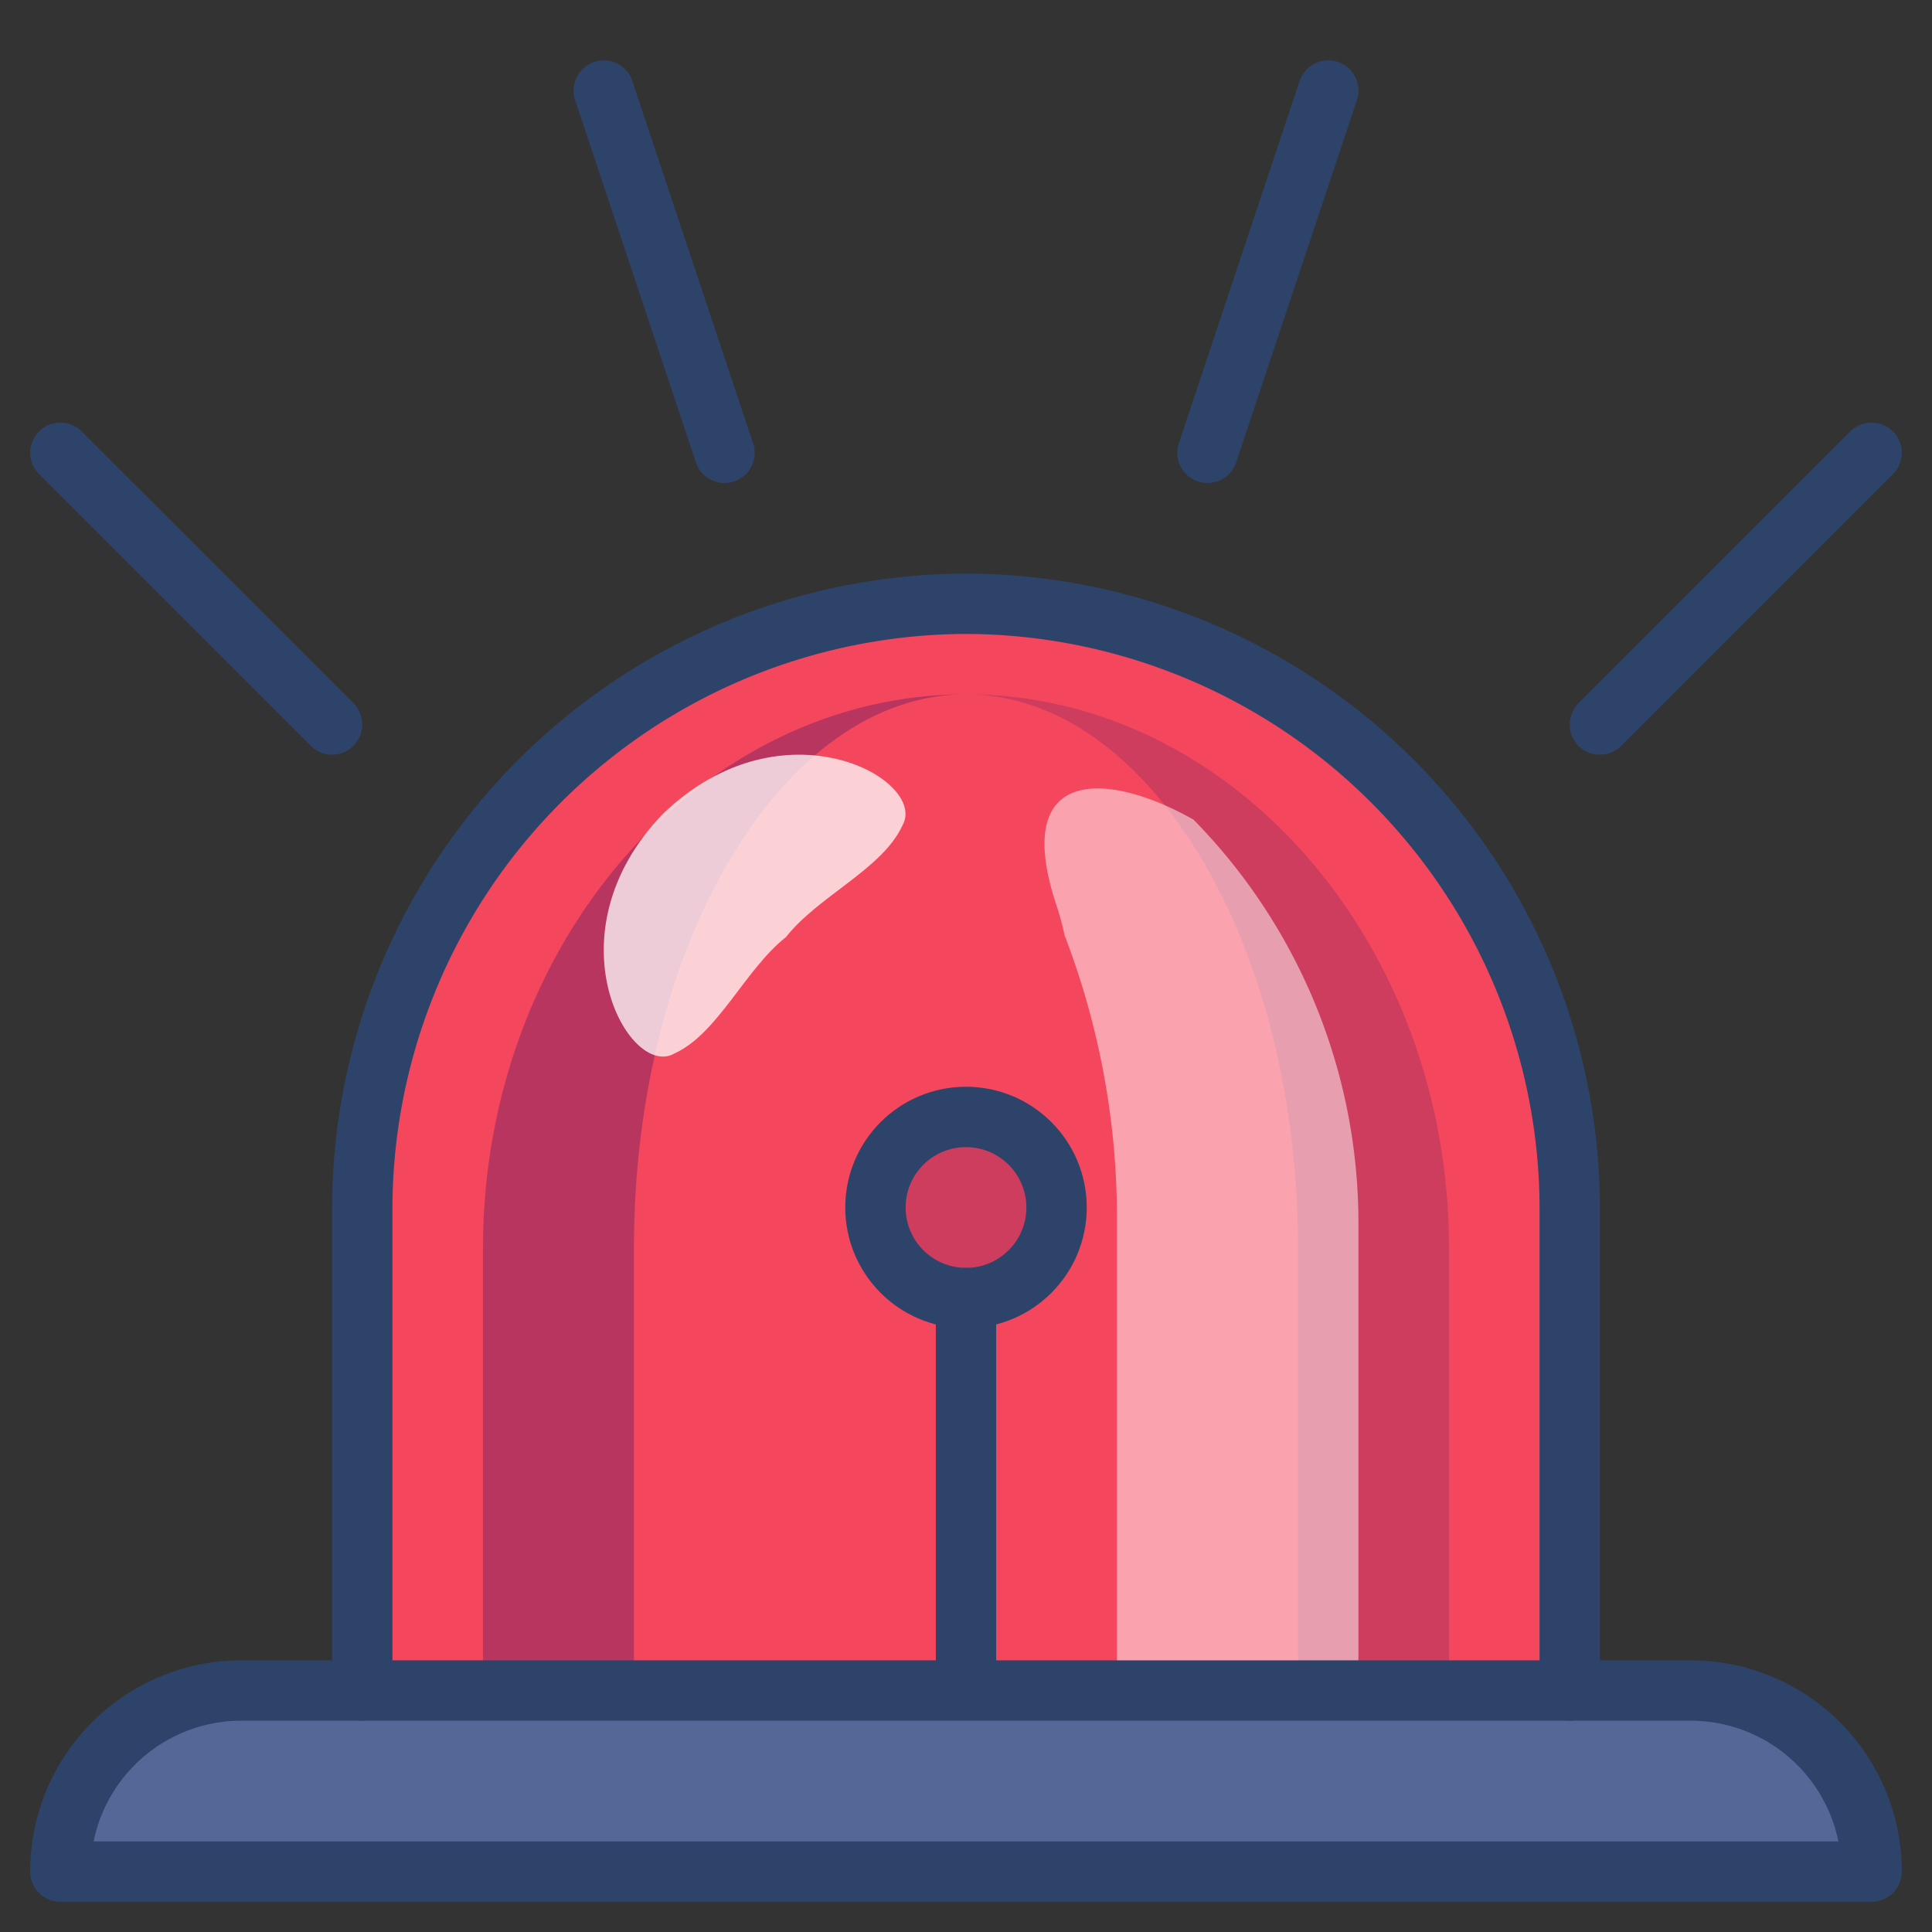 <svg xmlns="http://www.w3.org/2000/svg" viewBox="0 0 64 64" aria-labelledby="title" aria-describedby="desc"><rect x="0" y="0" width="64" height="64" fill="#333333" stroke="none"/><path data-name="layer2" d="M52 56V40a20 20 0 0 0-40 0v16z" fill="#f4475d"/><path data-name="opacity" d="M16 41.333V56h5V41.333C21 31.25 25.95 23 32 23c-8.8 0-16 8.25-16 18.333z" fill="#000064" opacity=".25"/><path data-name="opacity" d="M32 23c6.05 0 11 8.25 11 18.333V56h5V41.333C48 31.25 40.8 23 32 23z" fill="#000064" opacity=".16"/><circle data-name="opacity" cx="32" cy="40" r="3" fill="#000064" opacity=".16"/><path data-name="layer1" d="M8 56h48a6 6 0 0 1 6 6H2a6 6 0 0 1 6-6z" fill="#536897"/><path data-name="opacity" d="M35 30a8.729 8.729 0 0 1 .264.979A26.046 26.046 0 0 1 37 40.444V56h8V40.444a19.068 19.068 0 0 0-5.465-13.294C36.625 25.508 33.469 25.407 35 30z" fill="#fff" opacity=".5"/><path data-name="opacity" d="M21.96 26.96c-3.83 3.982-1.124 8.8.377 7.94 1.44-.648 2.352-2.8 3.7-3.858 1.058-1.353 3.21-2.265 3.858-3.7.861-1.507-3.953-4.212-7.935-.382z" fill="#fff" opacity=".75"/><circle data-name="stroke" cx="32" cy="40" r="3" fill="none" stroke="#2e4369" stroke-linecap="round" stroke-miterlimit="10" stroke-width="2" stroke-linejoin="round"/><path data-name="stroke" fill="none" stroke="#2e4369" stroke-linecap="round" stroke-miterlimit="10" stroke-width="2" d="M32 43v13M2 15l9 9m9-21l4 12m38 0l-9 9M44 3l-4 12M8 56h48a6 6 0 0 1 6 6H2a6 6 0 0 1 6-6z" stroke-linejoin="round"/><path data-name="stroke" d="M12 56V40a20.059 20.059 0 0 1 20-20 20.059 20.059 0 0 1 20 20v16" fill="none" stroke="#2e4369" stroke-linecap="round" stroke-miterlimit="10" stroke-width="2" stroke-linejoin="round"/></svg>